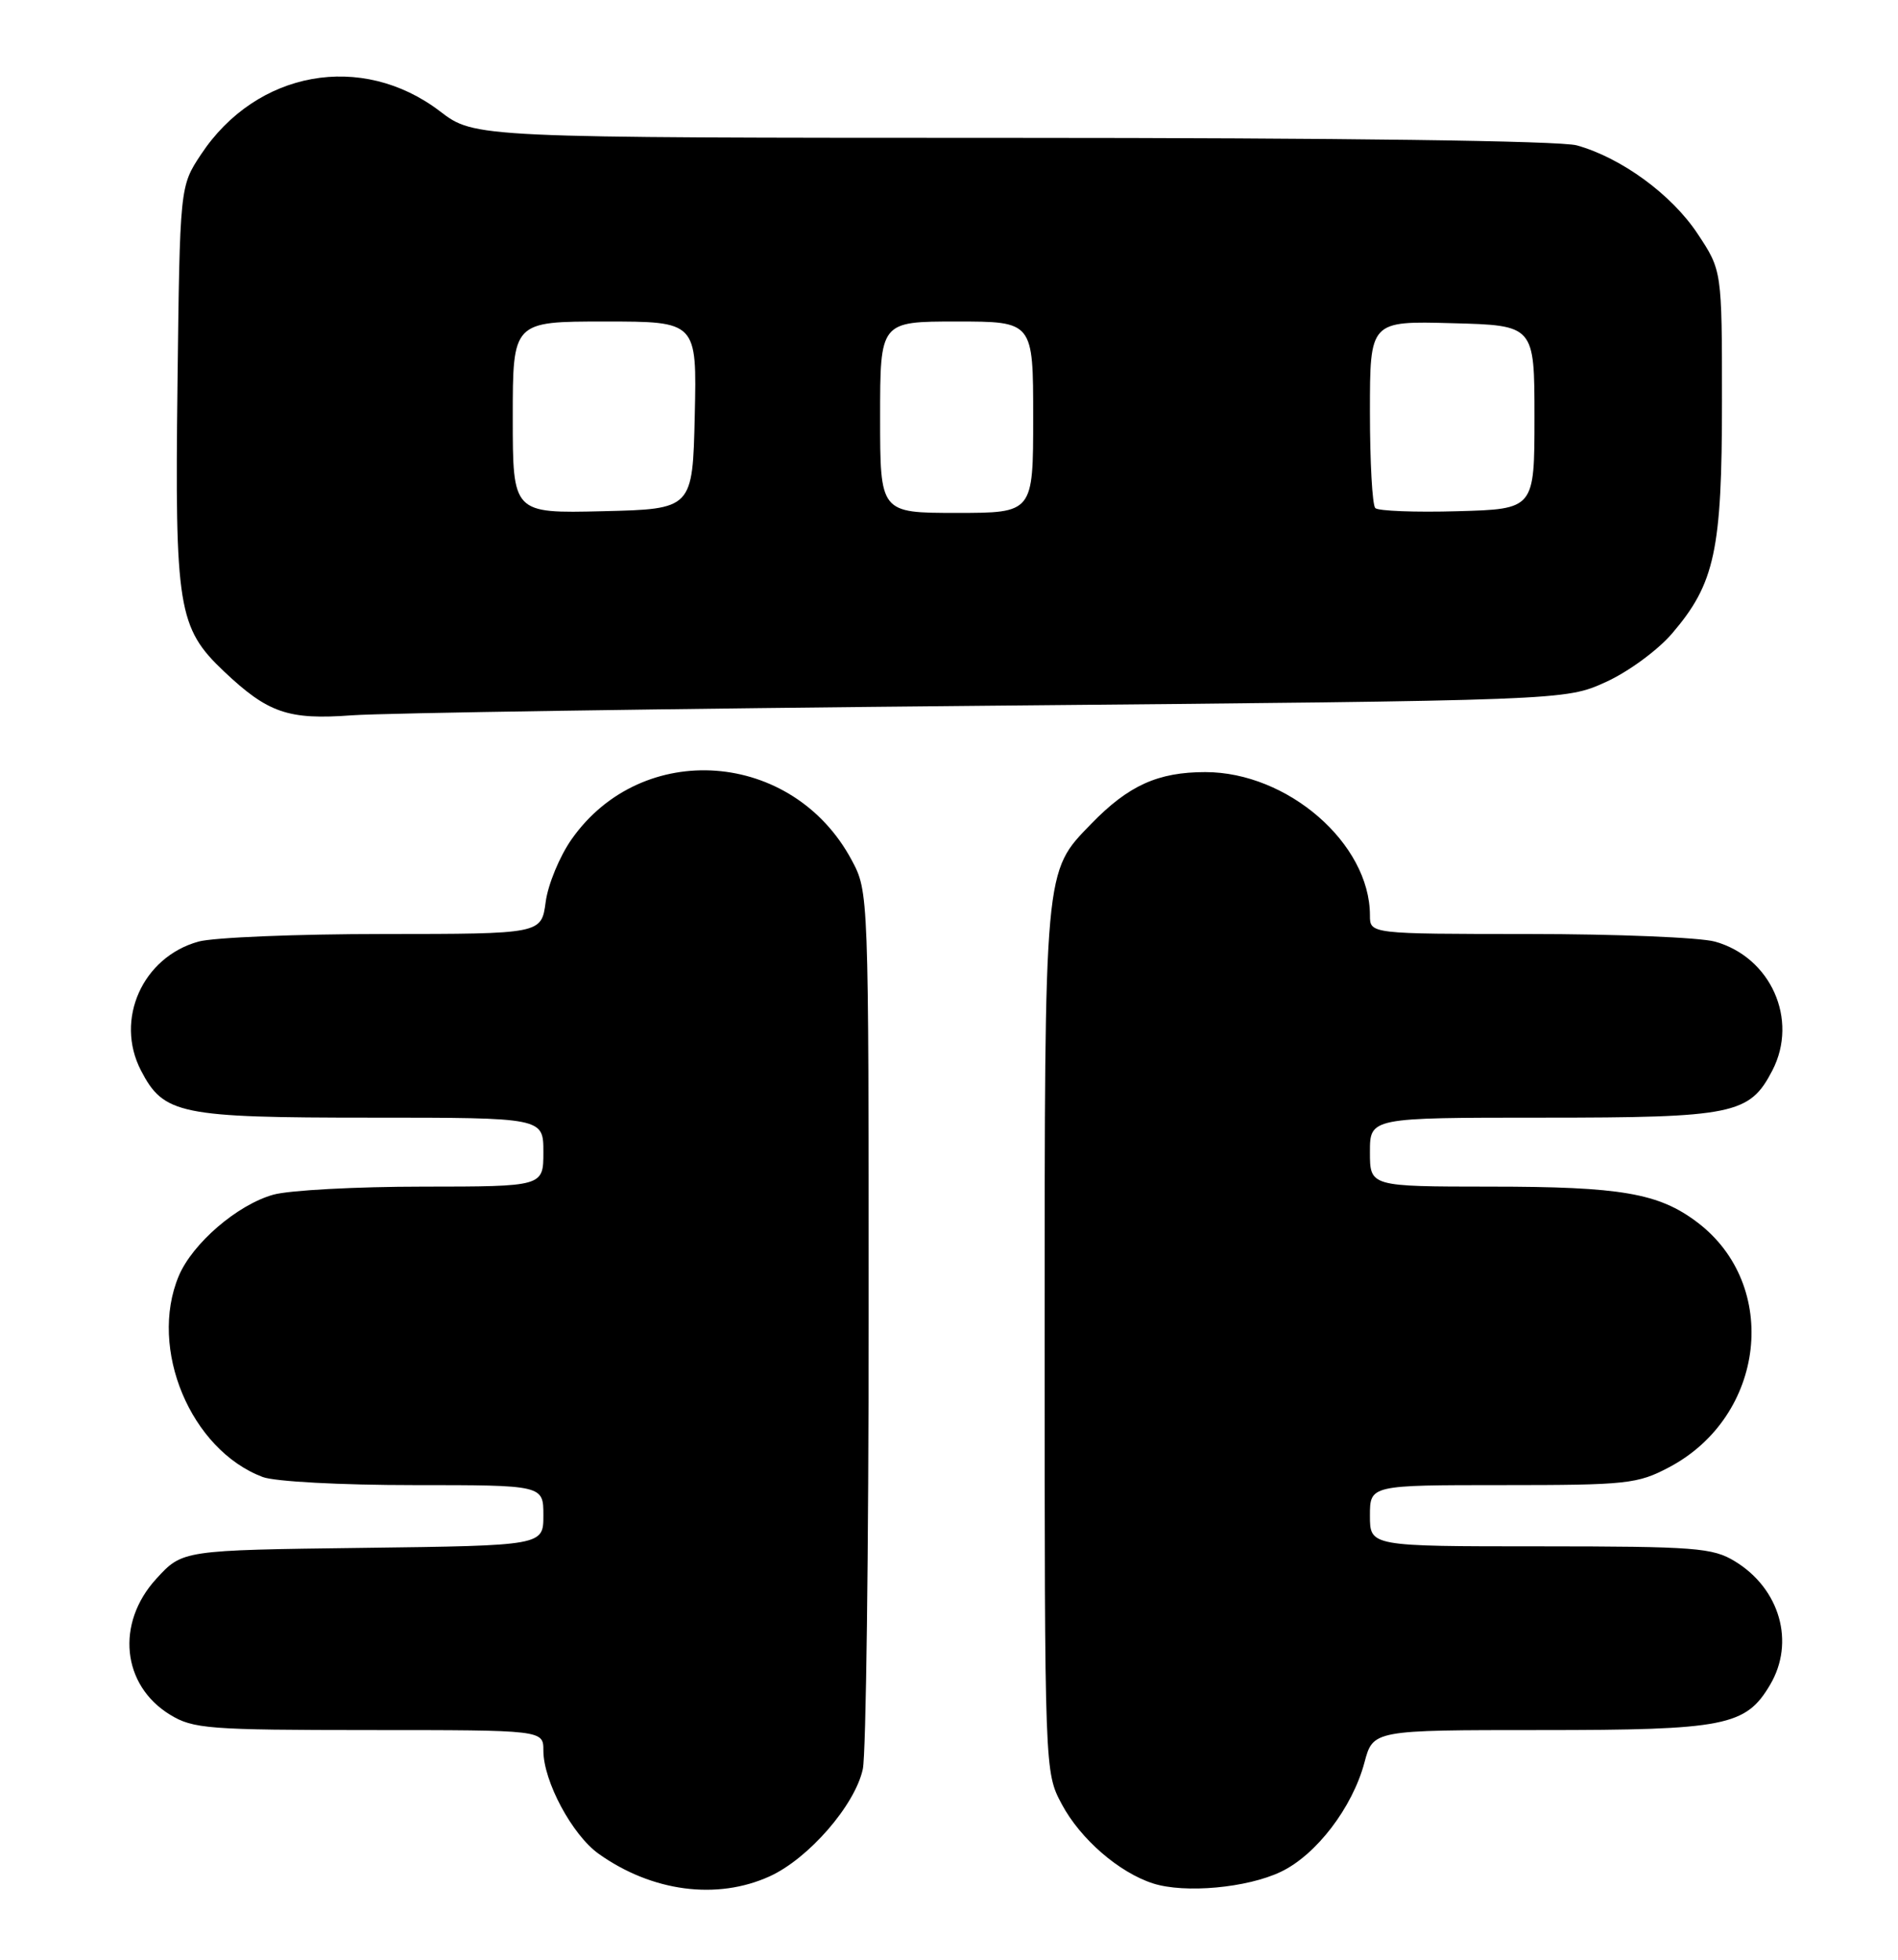 <?xml version="1.0" encoding="UTF-8" standalone="no"?>
<!DOCTYPE svg PUBLIC "-//W3C//DTD SVG 1.1//EN" "http://www.w3.org/Graphics/SVG/1.1/DTD/svg11.dtd" >
<svg xmlns="http://www.w3.org/2000/svg" xmlns:xlink="http://www.w3.org/1999/xlink" version="1.1" viewBox="0 0 248 256">
 <g >
 <path fill="currentColor"
d=" M 100.56 245.11 C 105.65 242.80 111.73 235.80 112.74 231.09 C 113.16 229.11 113.50 202.53 113.50 172.00 C 113.50 116.57 113.50 116.49 111.28 112.35 C 103.59 97.98 83.91 96.52 74.69 109.63 C 73.13 111.85 71.60 115.54 71.30 117.83 C 70.74 122.00 70.74 122.00 50.12 122.01 C 38.78 122.01 27.89 122.46 25.93 123.00 C 18.62 125.03 14.98 133.18 18.41 139.82 C 21.38 145.57 23.46 146.00 48.45 146.00 C 71.00 146.00 71.00 146.00 71.00 150.50 C 71.00 155.00 71.00 155.00 55.25 155.01 C 46.59 155.01 37.80 155.48 35.72 156.06 C 31.02 157.37 25.14 162.43 23.35 166.70 C 19.39 176.18 24.91 189.38 34.32 192.94 C 35.90 193.54 44.53 194.00 54.07 194.00 C 71.00 194.00 71.00 194.00 71.00 197.95 C 71.00 201.90 71.00 201.90 47.42 202.20 C 23.84 202.50 23.84 202.50 20.42 206.24 C 15.10 212.05 15.92 220.15 22.23 224.00 C 25.24 225.84 27.28 225.99 48.25 226.00 C 71.00 226.00 71.00 226.00 71.00 228.68 C 71.00 232.68 74.76 239.69 78.22 242.16 C 85.19 247.12 93.67 248.24 100.56 245.11 Z  M 167.37 244.51 C 171.98 242.31 176.71 236.13 178.28 230.25 C 179.41 226.00 179.41 226.00 201.31 226.00 C 225.41 226.00 228.11 225.47 231.29 220.08 C 234.57 214.53 232.58 207.55 226.70 203.96 C 223.78 202.18 221.55 202.01 201.25 202.00 C 179.00 202.00 179.00 202.00 179.00 198.00 C 179.00 194.00 179.00 194.00 196.34 194.00 C 212.57 194.00 213.97 193.85 218.09 191.67 C 230.69 185.02 232.65 167.88 221.76 159.66 C 216.73 155.86 211.80 155.01 194.75 155.01 C 179.00 155.00 179.00 155.00 179.00 150.50 C 179.00 146.00 179.00 146.00 201.55 146.00 C 226.54 146.00 228.62 145.57 231.59 139.82 C 235.02 133.18 231.38 125.03 224.07 123.00 C 222.11 122.46 211.16 122.01 199.75 122.01 C 179.00 122.00 179.00 122.00 179.00 119.57 C 179.00 110.20 168.26 100.86 157.49 100.86 C 151.30 100.86 147.46 102.60 142.59 107.61 C 136.41 113.98 136.50 112.95 136.50 175.00 C 136.50 231.50 136.50 231.50 138.74 235.69 C 141.17 240.24 146.22 244.61 150.68 246.04 C 154.84 247.36 162.95 246.62 167.37 244.51 Z  M 129.00 92.19 C 204.50 91.50 204.50 91.50 209.79 89.11 C 212.73 87.78 216.60 84.95 218.49 82.74 C 224.07 76.22 225.00 71.91 225.00 52.49 C 225.00 35.34 225.00 35.34 221.81 30.53 C 218.42 25.41 211.85 20.61 206.03 18.99 C 203.88 18.39 175.14 18.01 132.26 18.01 C 62.02 18.00 62.02 18.00 57.49 14.54 C 47.26 6.74 33.52 9.22 26.26 20.18 C 23.50 24.35 23.50 24.35 23.19 50.37 C 22.84 79.40 23.26 82.02 29.26 87.70 C 35.02 93.15 37.66 94.06 46.00 93.44 C 50.12 93.14 87.47 92.57 129.00 92.19 Z  M 67.00 54.53 C 67.00 42.00 67.00 42.00 79.03 42.00 C 91.06 42.00 91.06 42.00 90.78 54.25 C 90.50 66.50 90.50 66.50 78.75 66.78 C 67.00 67.06 67.00 67.06 67.00 54.53 Z  M 115.00 54.50 C 115.00 42.00 115.00 42.00 125.00 42.00 C 135.00 42.00 135.00 42.00 135.00 54.50 C 135.00 67.00 135.00 67.00 125.00 67.00 C 115.00 67.00 115.00 67.00 115.00 54.50 Z  M 179.70 66.37 C 179.31 65.98 179.00 60.33 179.00 53.80 C 179.00 41.93 179.00 41.93 189.75 42.22 C 200.50 42.50 200.50 42.50 200.50 54.50 C 200.50 66.50 200.50 66.50 190.45 66.78 C 184.92 66.94 180.08 66.75 179.70 66.37 Z "/>
</g>
</svg>